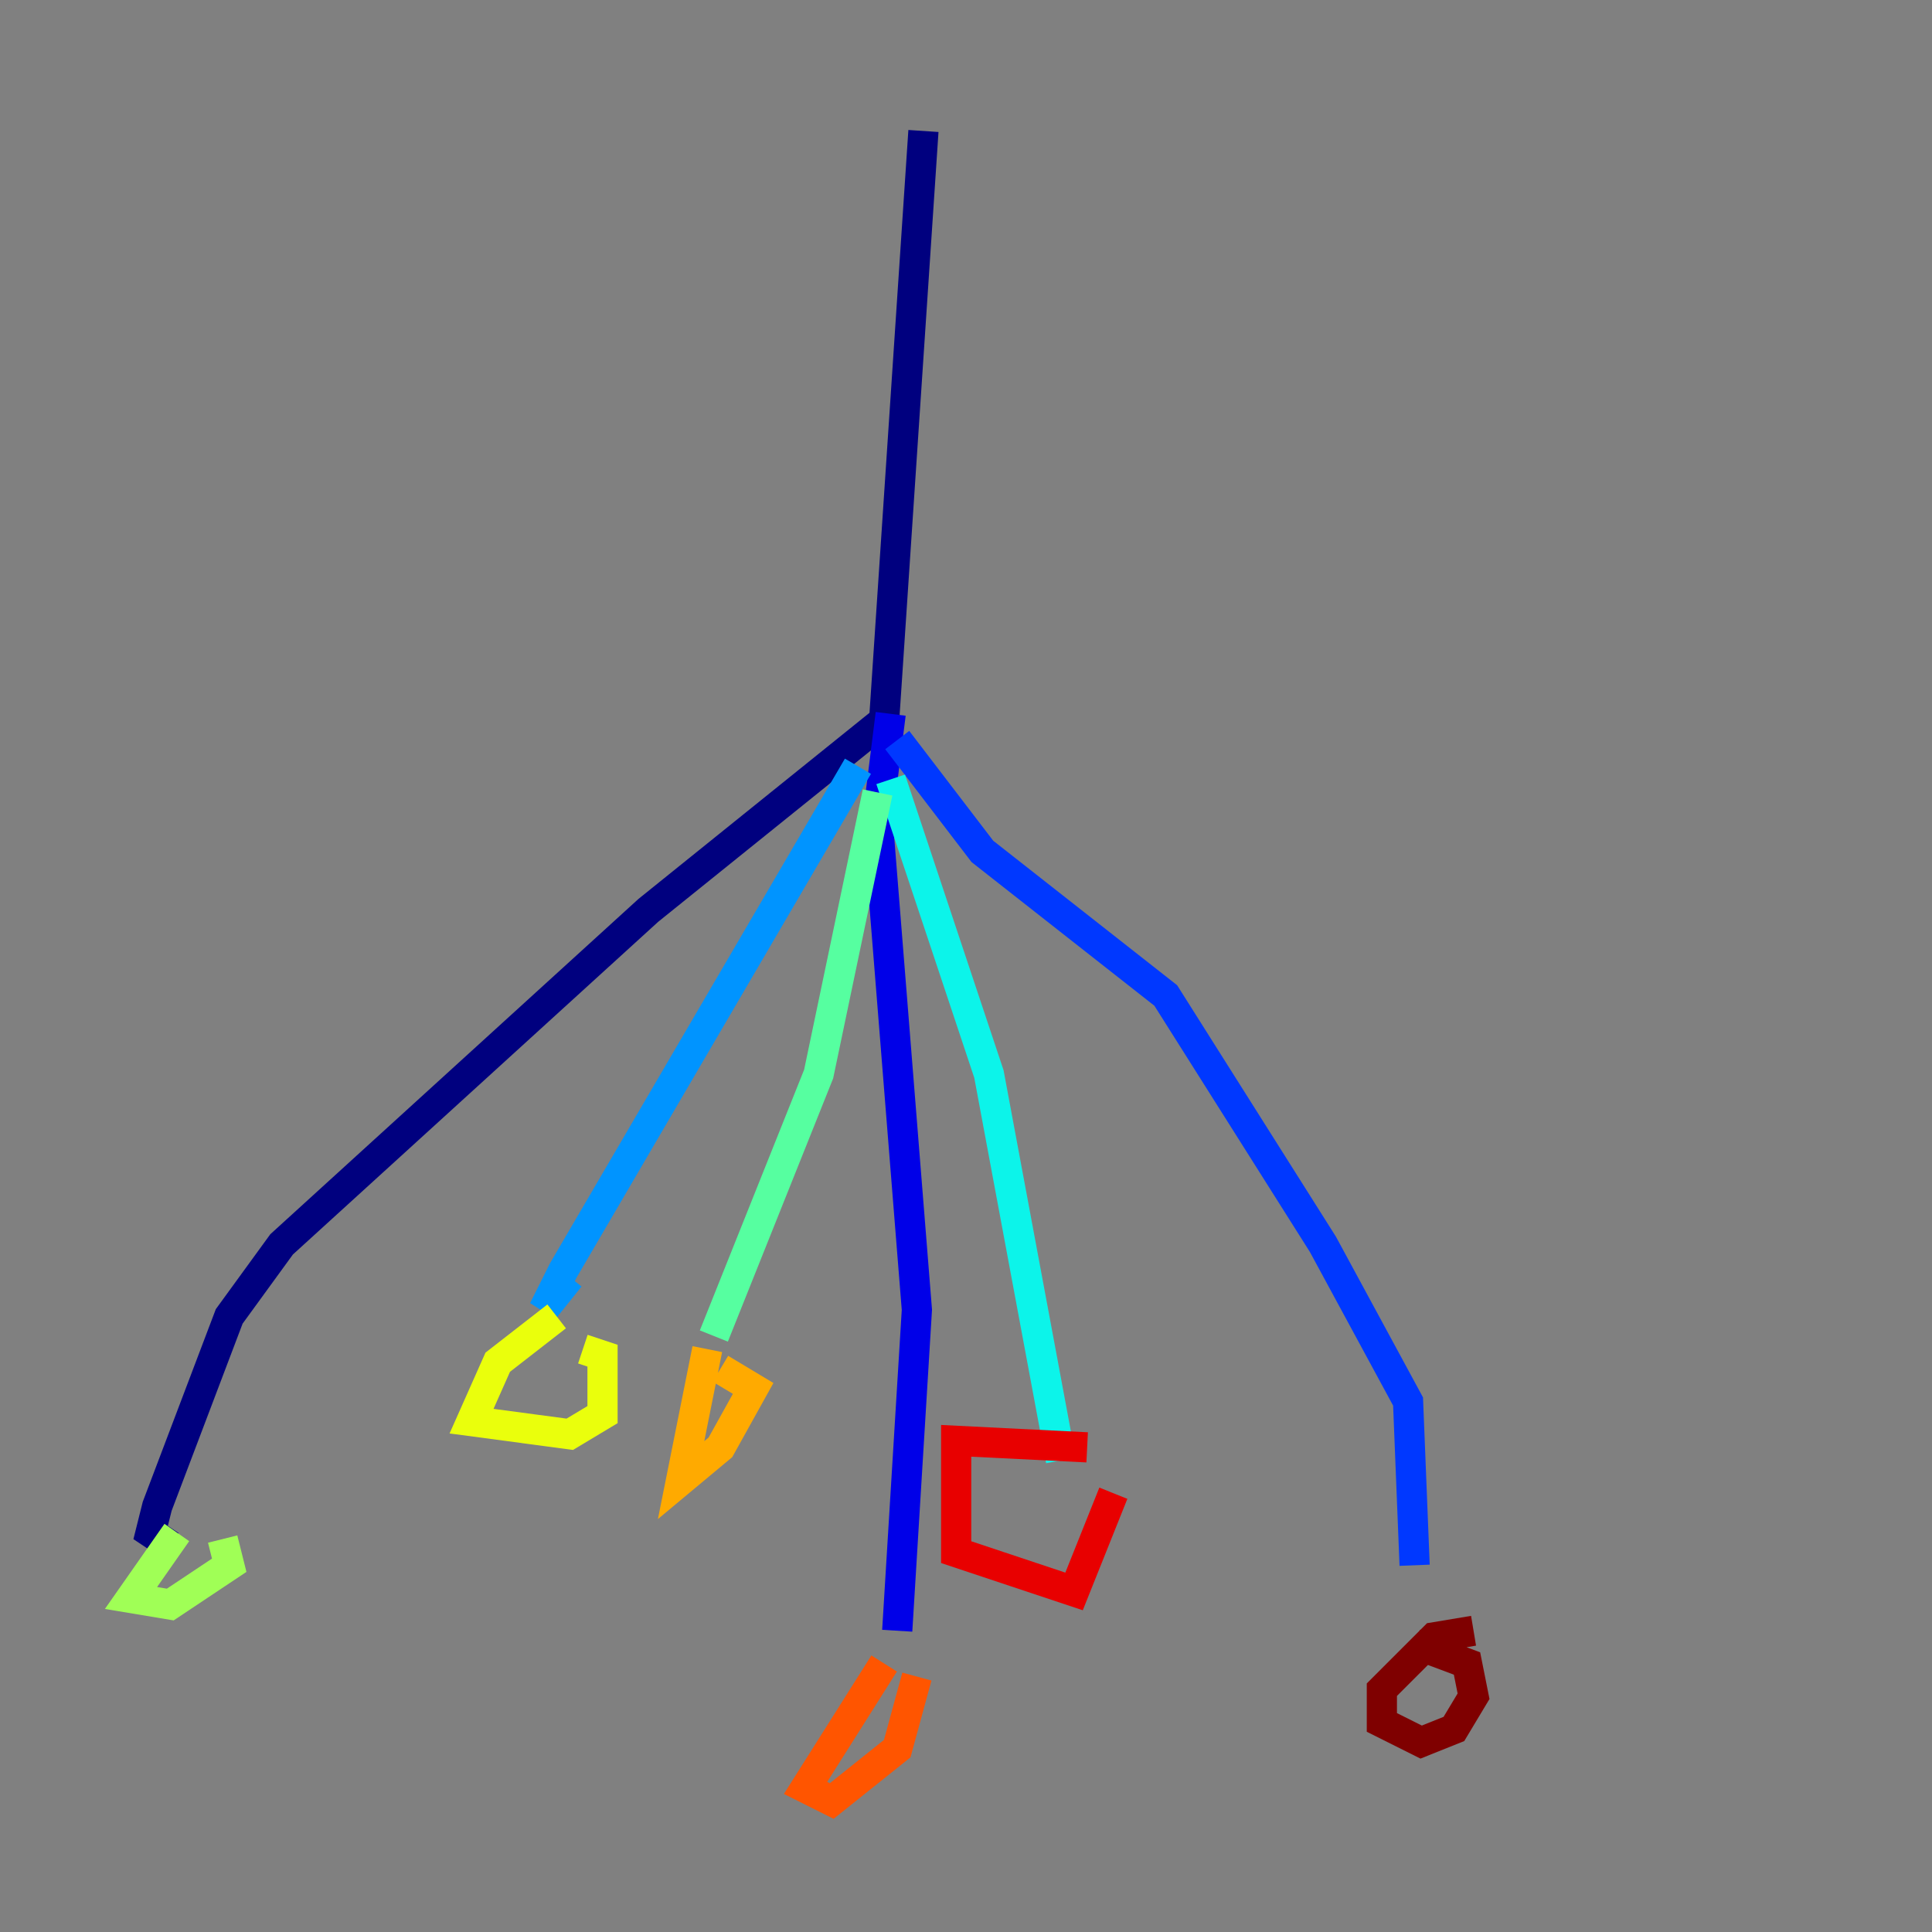 <?xml version="1.0" encoding="utf-8" ?>
<svg baseProfile="tiny" height="128" version="1.2" viewBox="0,0,128,128" width="128" xmlns="http://www.w3.org/2000/svg" xmlns:ev="http://www.w3.org/2001/xml-events" xmlns:xlink="http://www.w3.org/1999/xlink"><rect x="0" y="0" width="128" height="128" fill="#808080" stroke="none"/><defs /><polyline fill="none" points="61.18,8.678 58.576,47.729 42.956,60.312 18.658,82.441 15.186,87.214 10.414,99.797 9.98,101.532 11.281,102.4" stroke="#00007f" stroke-width="2" /><polyline fill="none" points="59.01,47.295 58.142,54.237 60.746,86.78 59.444,108.041" stroke="#0000e8" stroke-width="2" /><polyline fill="none" points="59.444,49.031 65.085,56.407 77.234,65.953 87.647,82.441 93.288,92.854 93.722,103.702" stroke="#0038ff" stroke-width="2" /><polyline fill="none" points="56.841,50.766 37.315,84.176 36.014,86.78 37.749,84.61" stroke="#0094ff" stroke-width="2" /><polyline fill="none" points="59.01,51.634 65.519,71.159 70.291,96.759" stroke="#0cf4ea" stroke-width="2" /><polyline fill="none" points="58.142,52.502 54.237,71.159 47.295,88.515" stroke="#56ffa0" stroke-width="2" /><polyline fill="none" points="11.715,101.532 8.678,105.871 11.281,106.305 15.186,103.702 14.752,101.966" stroke="#a0ff56" stroke-width="2" /><polyline fill="none" points="36.881,87.214 32.976,90.251 31.241,94.156 37.749,95.024 39.919,93.722 39.919,89.817 38.617,89.383" stroke="#eaff0c" stroke-width="2" /><polyline fill="none" points="46.861,89.383 45.125,98.061 47.729,95.891 49.898,91.986 47.729,90.685" stroke="#ffaa00" stroke-width="2" /><polyline fill="none" points="58.576,110.21 53.37,118.454 55.105,119.322 59.444,115.851 60.746,111.078" stroke="#ff5500" stroke-width="2" /><polyline fill="none" points="72.027,95.891 63.349,95.458 63.349,102.834 71.159,105.437 73.763,98.929" stroke="#e80000" stroke-width="2" /><polyline fill="none" points="97.627,108.041 95.024,108.475 91.552,111.946 91.552,114.115 94.156,115.417 96.325,114.549 97.627,112.38 97.193,110.21 93.722,108.909" stroke="#7f0000" stroke-width="2" /></svg>